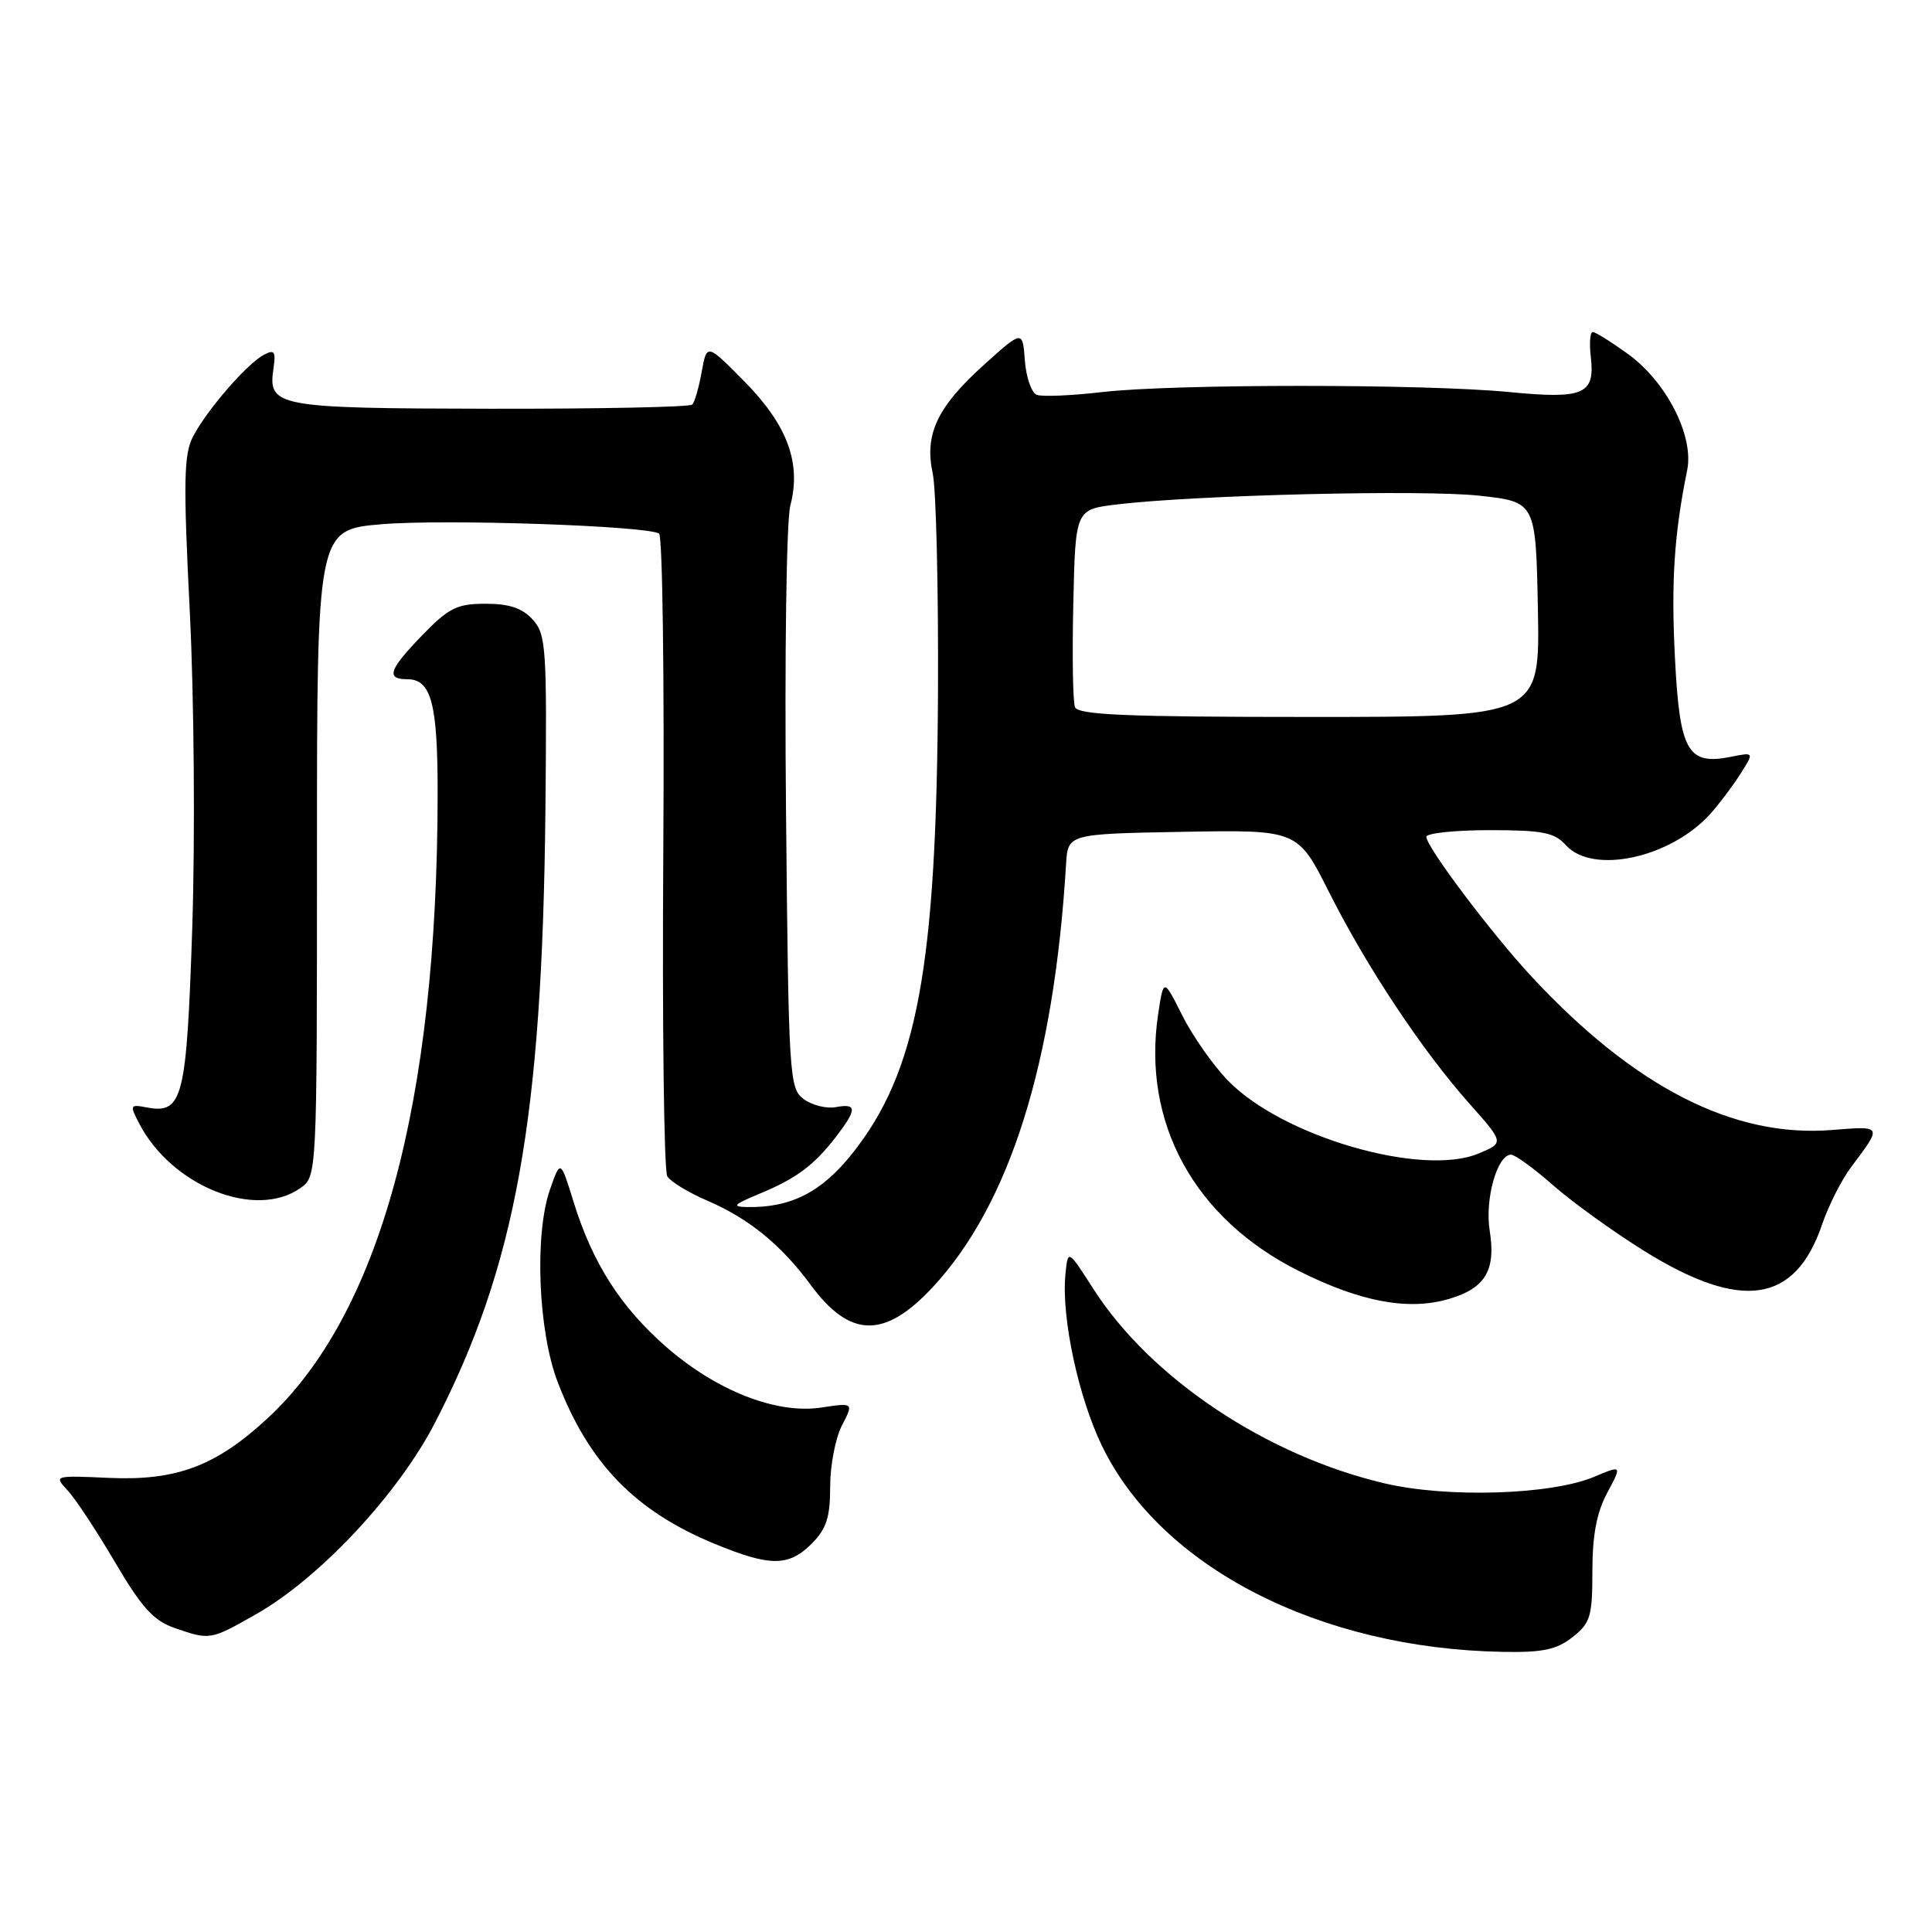 <?xml version="1.0" encoding="UTF-8" standalone="no"?>
<!DOCTYPE svg PUBLIC "-//W3C//DTD SVG 1.1//EN" "http://www.w3.org/Graphics/SVG/1.1/DTD/svg11.dtd" >
<svg xmlns="http://www.w3.org/2000/svg" xmlns:xlink="http://www.w3.org/1999/xlink" version="1.1" viewBox="0 0 256 256">
 <g >
 <path fill="currentColor"
d=" M 208.37 216.93 C 210.74 215.06 211.00 214.20 211.00 208.16 C 211.00 203.42 211.57 200.40 212.97 197.80 C 214.93 194.13 214.93 194.13 211.22 195.69 C 205.54 198.08 191.82 198.51 183.50 196.56 C 167.79 192.88 152.44 182.62 144.84 170.73 C 141.50 165.51 141.50 165.51 141.17 168.91 C 140.63 174.57 142.89 185.14 146.02 191.59 C 153.80 207.66 174.79 218.45 199.12 218.88 C 204.41 218.98 206.26 218.59 208.37 216.93 Z  M 34.00 213.85 C 42.40 209.06 52.80 197.92 57.65 188.50 C 68.35 167.74 71.86 148.25 72.27 107.36 C 72.48 85.84 72.37 84.08 70.60 82.11 C 69.21 80.58 67.50 80.00 64.34 80.00 C 60.57 80.00 59.48 80.54 56.00 84.12 C 51.53 88.73 51.09 90.00 53.96 90.00 C 57.15 90.00 58.00 93.20 57.99 105.18 C 57.95 146.24 50.30 174.25 35.37 188.01 C 28.58 194.27 23.37 196.22 14.49 195.83 C 7.15 195.50 7.12 195.51 8.97 197.50 C 10.00 198.60 12.82 202.88 15.24 207.00 C 18.74 212.96 20.35 214.75 23.07 215.69 C 27.84 217.35 27.85 217.35 34.00 213.85 Z  M 107.55 204.55 C 109.51 202.58 110.00 201.07 110.00 197.00 C 110.00 194.19 110.70 190.54 111.56 188.88 C 113.12 185.86 113.12 185.86 108.81 186.51 C 102.86 187.40 94.92 184.28 88.24 178.44 C 82.22 173.17 78.51 167.35 76.01 159.28 C 74.27 153.65 74.27 153.65 72.89 157.57 C 70.79 163.55 71.30 176.37 73.90 183.14 C 78.03 193.92 84.18 200.24 94.73 204.58 C 102.07 207.60 104.50 207.59 107.55 204.55 Z  M 123.58 170.57 C 133.77 159.61 139.66 140.95 141.26 114.50 C 141.50 110.50 141.50 110.50 156.73 110.22 C 171.95 109.95 171.95 109.95 176.11 118.22 C 181.10 128.13 188.38 139.11 194.69 146.22 C 199.32 151.43 199.32 151.43 195.91 152.85 C 188.40 155.98 169.87 150.59 162.70 143.17 C 160.74 141.15 158.03 137.28 156.66 134.56 C 154.18 129.62 154.18 129.62 153.46 134.39 C 151.30 148.79 158.27 161.49 172.12 168.42 C 180.34 172.54 186.70 173.71 192.08 172.09 C 196.84 170.67 198.23 168.30 197.39 163.04 C 196.73 158.91 198.39 153.00 200.22 153.00 C 200.75 153.00 203.27 154.83 205.80 157.06 C 208.34 159.29 213.73 163.18 217.79 165.71 C 230.74 173.78 237.86 172.74 241.44 162.24 C 242.28 159.76 244.02 156.32 245.31 154.61 C 249.43 149.12 249.47 149.19 242.74 149.73 C 229.68 150.78 216.55 144.06 202.89 129.35 C 197.62 123.67 189.00 112.22 189.00 110.89 C 189.00 110.40 192.76 110.00 197.35 110.00 C 204.42 110.00 205.97 110.30 207.50 112.00 C 211.05 115.92 221.36 113.68 226.62 107.85 C 227.78 106.56 229.57 104.19 230.59 102.58 C 232.45 99.66 232.45 99.66 229.35 100.28 C 223.62 101.43 222.57 99.58 221.94 87.19 C 221.42 77.11 221.83 70.82 223.56 62.29 C 224.48 57.78 220.82 50.60 215.72 46.91 C 213.51 45.31 211.41 44.00 211.05 44.00 C 210.69 44.00 210.58 45.49 210.79 47.31 C 211.37 52.26 209.86 52.91 200.00 51.95 C 188.80 50.86 155.47 50.86 146.08 51.95 C 142.00 52.42 138.08 52.59 137.38 52.32 C 136.68 52.05 135.97 50.00 135.80 47.78 C 135.50 43.73 135.50 43.73 130.38 48.34 C 124.18 53.93 122.47 57.54 123.59 62.73 C 124.04 64.80 124.35 77.75 124.29 91.50 C 124.11 128.22 121.55 142.03 112.90 152.89 C 108.84 157.98 104.76 160.05 99.00 159.94 C 96.92 159.90 97.19 159.61 100.59 158.20 C 105.53 156.15 107.84 154.43 110.78 150.62 C 113.58 146.98 113.57 146.17 110.75 146.70 C 109.51 146.93 107.60 146.45 106.50 145.64 C 104.58 144.22 104.49 142.78 104.15 107.33 C 103.95 86.76 104.21 68.95 104.72 67.00 C 106.20 61.37 104.35 56.34 98.66 50.57 C 93.66 45.50 93.66 45.50 92.98 49.26 C 92.61 51.33 92.05 53.29 91.72 53.61 C 91.40 53.94 79.36 54.18 64.98 54.16 C 36.63 54.11 35.49 53.90 36.23 48.87 C 36.57 46.55 36.37 46.27 34.95 47.02 C 32.69 48.23 27.38 54.37 25.58 57.84 C 24.35 60.23 24.28 63.73 25.15 81.08 C 25.72 92.44 25.86 110.94 25.48 122.79 C 24.72 145.70 24.23 147.66 19.39 146.73 C 17.22 146.32 17.17 146.43 18.46 148.90 C 22.79 157.18 33.83 161.61 39.78 157.44 C 42.00 155.89 42.00 155.89 42.00 113.03 C 42.00 70.18 42.00 70.18 50.62 69.46 C 59.00 68.76 85.65 69.67 87.33 70.70 C 87.79 70.99 88.04 89.97 87.89 112.89 C 87.74 135.82 87.98 155.15 88.42 155.87 C 88.86 156.58 91.25 158.04 93.74 159.10 C 99.21 161.45 103.52 164.96 107.40 170.23 C 112.62 177.33 117.20 177.42 123.58 170.57 Z  M 142.44 93.69 C 142.16 92.98 142.06 86.79 142.22 79.94 C 142.50 67.50 142.50 67.50 148.00 66.84 C 158.48 65.59 188.54 64.86 196.00 65.68 C 203.50 66.50 203.50 66.50 203.78 80.75 C 204.05 95.00 204.05 95.00 173.50 95.00 C 149.28 95.00 142.83 94.73 142.44 93.69 Z "/>
</g>
</svg>